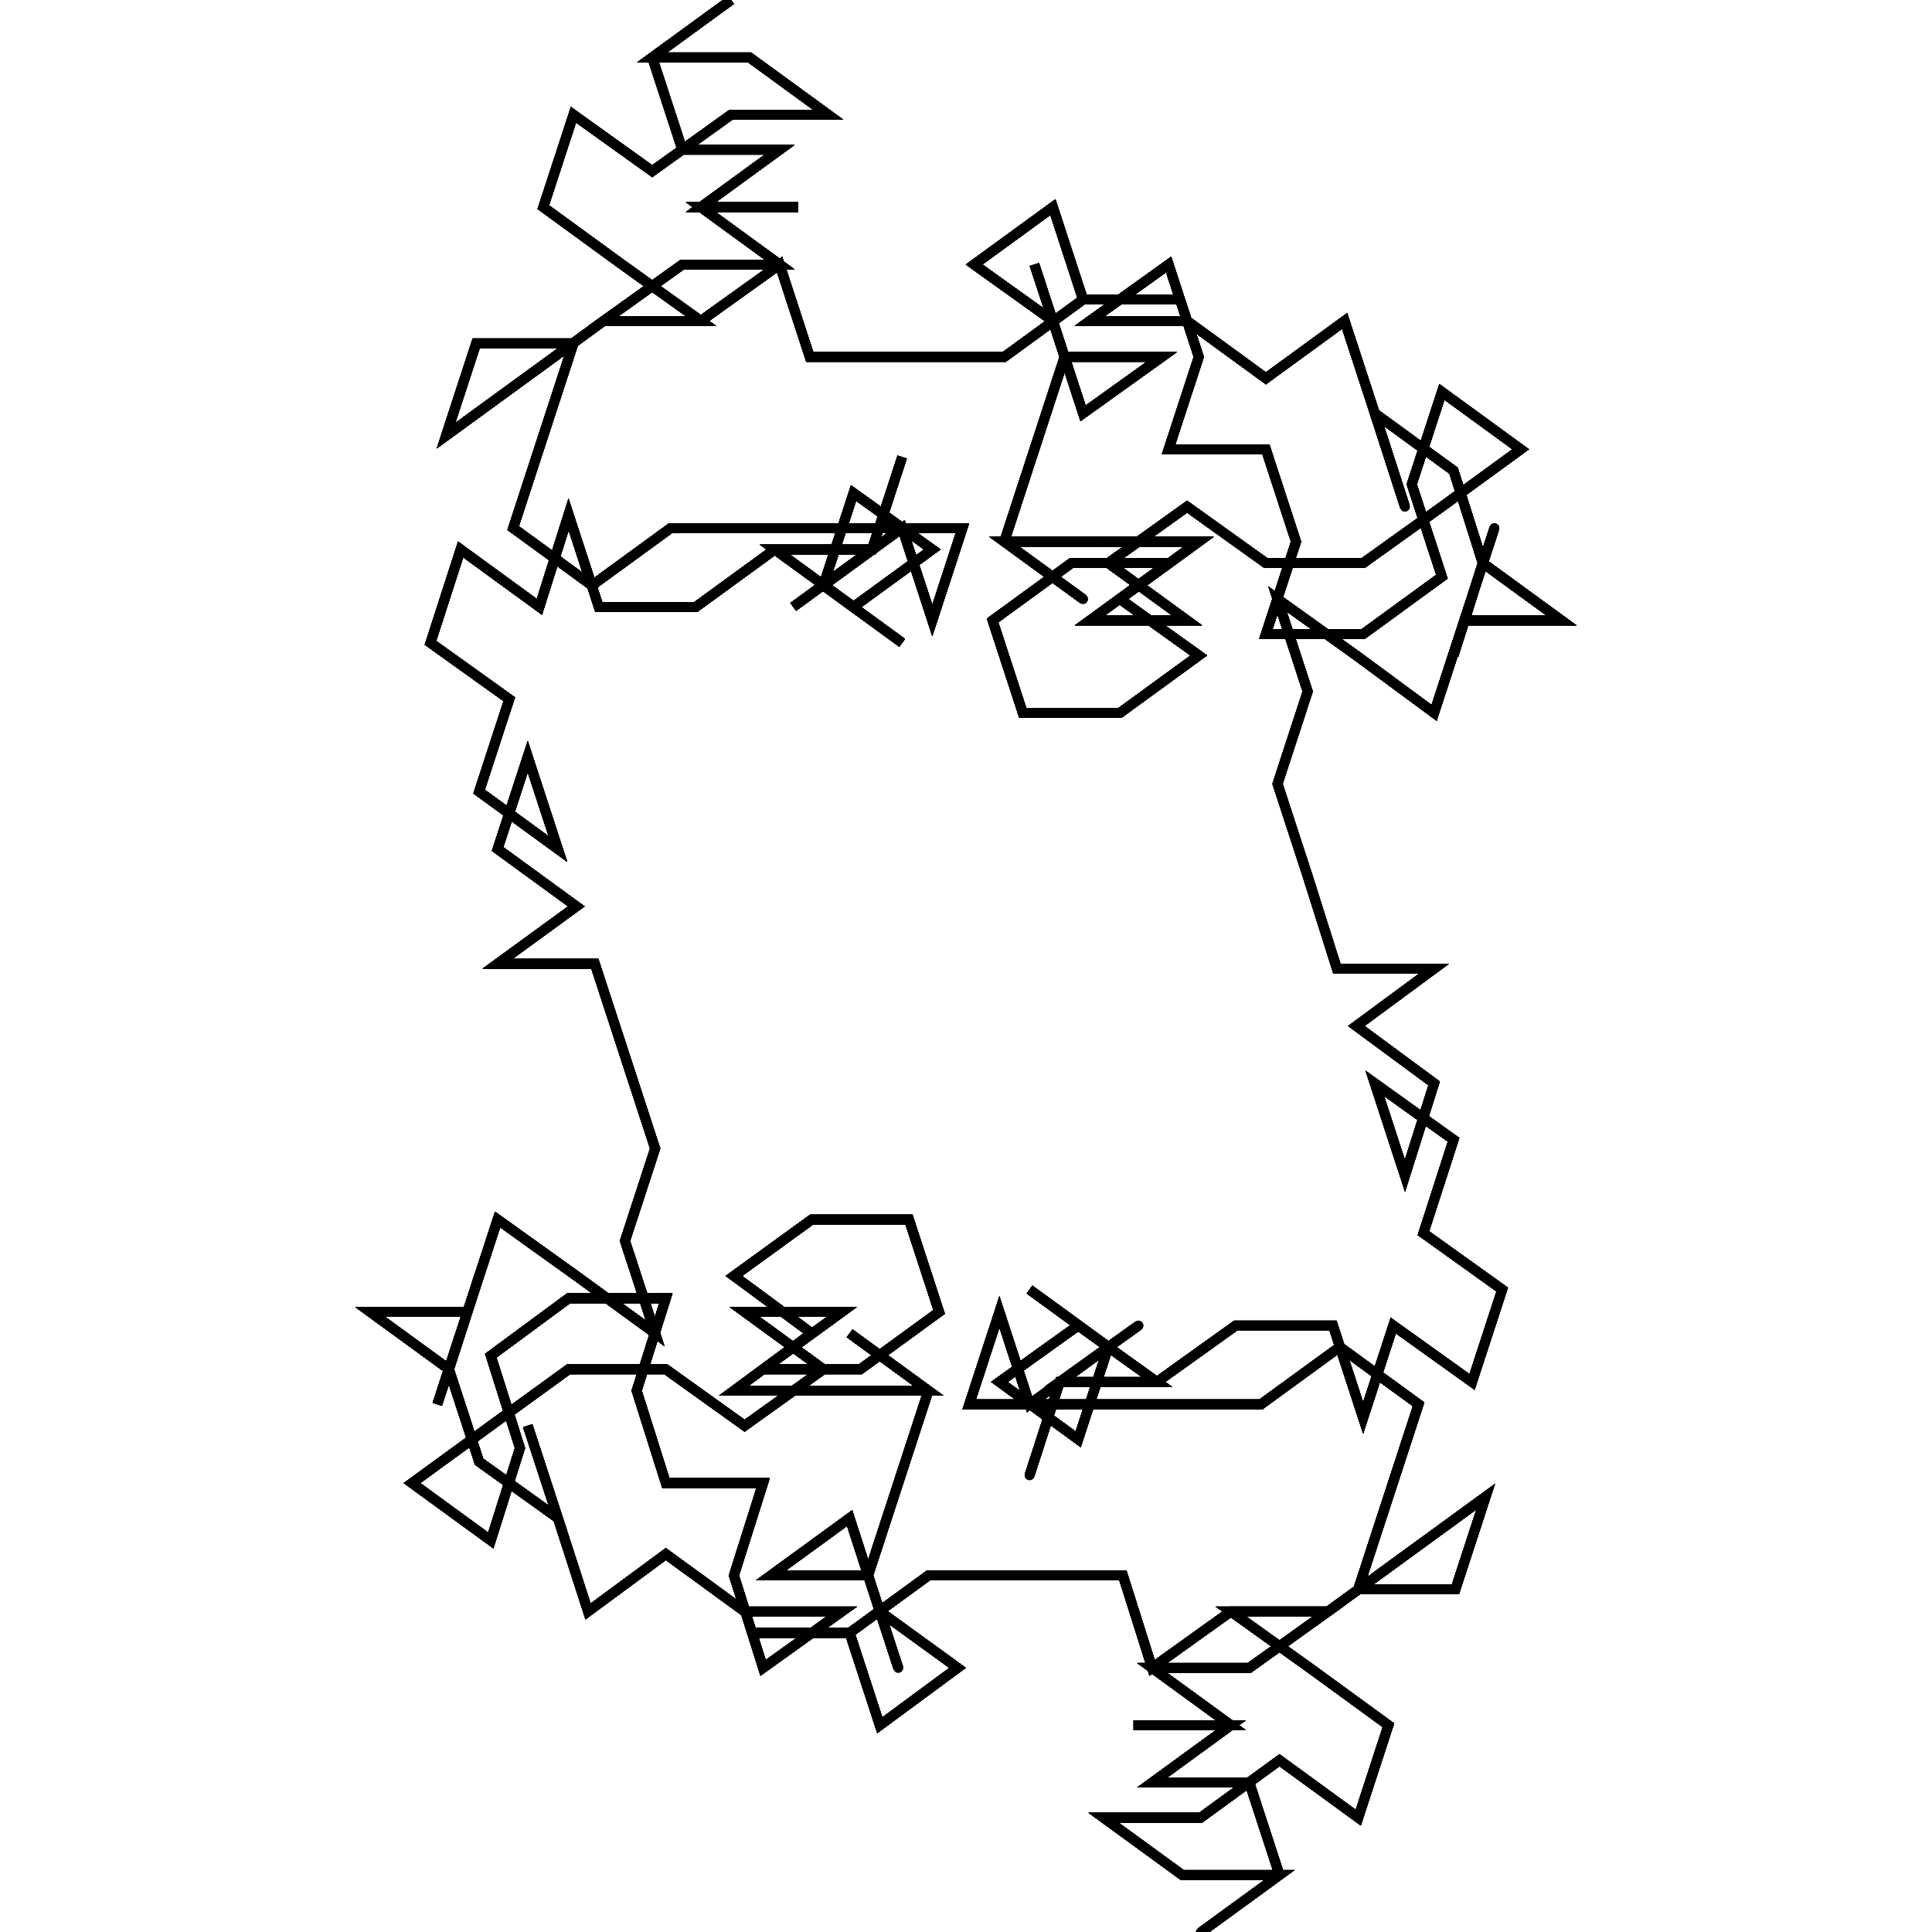 <?xml version="1.0" encoding="UTF-8"?>
<svg width="1e4px" height="1e4px" baseProfile="full" version="1.1" viewBox="4969.6 4946.2 122.53 198.66" xmlns="http://www.w3.org/2000/svg">
<defs>
<clipPath id="a">
<rect width="1e4" height="1e4"/>
</clipPath>
</defs>
<polyline points="5000.5 5000.5 5010.5 5000.5 5020.5 5000.5 5030.5 5000.5 5027.4 5010 5024.3 5000.5 5016.2 5006.4 5024.3 5012.3 5016.2 5006.4 5019.3 4996.9 5027.4 5002.7 5019.3 5008.6 5011.2 5002.7 5021.2 5002.7 5024.3 4993.2 5021.2 5002.7 5013.1 5008.6 5021.2 5002.7 5011.2 5002.7 5003.1 5008.6 4993.1 5008.6 4990 4999.1 4987 5008.6 4978.9 5002.7 4975.8 5012.3 4983.9 5018.1 4980.8 5027.6 4988.9 5033.5 4985.8 5024 4982.7 5033.5 4990.8 5039.4 4982.7 5045.3 4992.7 5045.3 4995.8 5054.8 4998.9 5064.3 4995.8 5073.8 4998.9 5083.3 4990.8 5077.4 4982.7 5071.6 4979.6 5081.1 4976.5 5090.6 4979.6 5081.1 4969.6 5081.1" clip-path="url(#a)" fill="none" stroke="#000" stroke-linecap="round"/>
<polyline points="4969.6 5081.1 4977.7 5087 4980.8 5077.4 4977.7 5087 4980.8 5096.5 4988.9 5102.3 4985.8 5092.8 4988.9 5102.3 4992 5111.9 5e3 5106 5008.1 5111.9 5018.1 5111.9 5010 5117.7 5007 5108.2 5010 5098.7 5e3 5098.7 4997 5089.2 5e3 5079.7 4990 5079.7 4982 5085.6 4985 5095.1 4982 5104.6 4973.9 5098.7 4982 5092.8 4990 5087 5e3 5087 5008.1 5092.8 5016.2 5087 5008.1 5081.1 5018.1 5081.1 5010 5087 5020 5087 5028.1 5081.1 5025 5071.6 5015 5071.6 5007 5077.4 5015 5083.3 5007 5089.2 5017 5089.2 5027 5089.2 5018.9 5083.3 5027 5089.2 5023.9 5098.7" clip-path="url(#a)" fill="none" stroke="#000" stroke-linecap="round"/>
<polyline points="5023.9 5098.7 5020.8 5108.2 5023.9 5117.7 5020.8 5108.2 5010.8 5108.2 5018.9 5102.3 5022 5111.9 5030 5117.7 5022 5123.6 5030 5117.7 5022 5123.6 5018.9 5114.1 5008.9 5114.1 5018.9 5114.1 5027 5108.2 5037 5108.2 5047 5108.2 5050 5117.7 5058.1 5111.9 5068.1 5111.9 5060 5117.7 5050 5117.7 5058.1 5123.6 5048.1 5123.6 5058.1 5123.6 5050 5129.5 5060 5129.5 5063.1 5139 5055 5144.9 5063.1 5139 5053.1 5139 5045 5133.1 5055 5133.1 5063.1 5127.2 5071.2 5133.1 5074.3 5123.6 5066.2 5117.7 5058.1 5111.9 5068.1 5111.9 5076.2 5106 5084.3 5100.1 5081.2 5109.6 5071.2 5109.6" clip-path="url(#a)" fill="none" stroke="#000" stroke-linecap="round"/>
<polyline points="5071.2 5109.6 5074.3 5100.1 5077.4 5090.6 5069.3 5084.7 5061.2 5090.6 5051.2 5090.6 5041.2 5090.6 5031.2 5090.6 5034.3 5081.1 5037.4 5090.6 5045.5 5084.7 5037.4 5078.8 5045.5 5084.7 5042.4 5094.2 5034.3 5088.3 5042.4 5082.5 5050.5 5088.3 5040.5 5088.3 5037.4 5097.9 5040.5 5088.3 5048.6 5082.5 5040.5 5088.3 5050.5 5088.3 5058.6 5082.5 5068.6 5082.5 5071.7 5092 5074.8 5082.5 5082.9 5088.3 5086 5078.8 5077.9 5073 5081 5063.4 5072.9 5057.6 5076 5067.1 5079 5057.6 5071 5051.7 5079 5045.8 5069 5045.8 5066 5036.3 5062.9 5026.8 5066 5017.3 5062.9 5007.8 5071 5013.6 5079 5019.5" clip-path="url(#a)" fill="none" stroke="#000" stroke-linecap="round"/>
<polyline points="5079 5019.5 5082.1 5010 5085.2 5000.5 5082.1 5010 5092.1 5010 5084 5004.1 5081 5013.6 5084 5004.1 5081 4994.6 5072.9 4988.7 5076 4998.3 5072.9 4988.7 5069.8 4979.2 5061.7 4985.1 5053.6 4979.2 5043.6 4979.2 5051.7 4973.4 5054.8 4982.9 5051.7 4992.4 5061.7 4992.4 5064.8 5001.9 5061.7 5011.4 5071.7 5011.4 5079.8 5005.5 5076.7 4996 5079.8 4986.5 5087.9 4992.4 5079.8 4998.3 5071.7 5004.1 5061.7 5004.1 5053.6 4998.3 5045.5 5004.1 5053.6 5010 5043.6 5010 5051.7 5004.1 5041.7 5004.1 5033.6 5010 5036.7 5019.5 5046.7 5019.5 5054.8 5013.6 5046.7 5007.8 5054.8 5001.9 5044.8 5001.9" clip-path="url(#a)" fill="none" stroke="#000" stroke-linecap="round"/>
<polyline points="5044.8 5001.9 5034.8 5001.9 5042.9 5007.8 5034.8 5001.9 5037.9 4992.4 5041 4982.9 5037.9 4973.4 5041 4982.9 5051 4982.9 5042.9 4988.7 5039.8 4979.2 5031.7 4973.4 5039.8 4967.5 5031.7 4973.4 5039.8 4967.5 5042.9 4977 5052.9 4977 5042.9 4977 5034.8 4982.9 5024.8 4982.9 5014.8 4982.9 5011.7 4973.4 5003.6 4979.2 4993.6 4979.2 5001.7 4973.4 5011.7 4973.4 5003.6 4967.5 5013.6 4967.5 5003.6 4967.5 5011.7 4961.6 5001.7 4961.6 4998.6 4952.1 5006.7 4946.2 4998.6 4952.1 5008.6 4952.1 5016.7 4958 5006.7 4958 4998.6 4963.8 4990.5 4958 4987.4 4967.5 4995.5 4973.4 5003.6 4979.2 4993.6 4979.2" clip-path="url(#a)" fill="none" stroke="#000" stroke-linecap="round"/>
<polyline points="4993.6 4979.2 4985.5 4985.1 4977.4 4991 4980.5 4981.5 4990.5 4981.5 4987.4 4991 4984.3 5000.5 4992.4 5006.4 5000.5 5000.5 5010.5 5000.5 5020.5 5000.5 5030.5 5000.5 5027.4 5010 5024.3 5000.5 5016.2 5006.4 5024.3 5012.3 5016.2 5006.4 5019.3 4996.9 5027.4 5002.7 5019.3 5008.6 5011.2 5002.7 5021.2 5002.7 5024.3 4993.2 5021.2 5002.7 5013.1 5008.6 5021.2 5002.7 5011.2 5002.7 5003.1 5008.6 4993.1 5008.6 4990 4999.1 4987 5008.6 4978.9 5002.7 4975.8 5012.3 4983.9 5018.1 4980.8 5027.6 4988.9 5033.5 4985.8 5024 4982.7 5033.5 4990.8 5039.4 4982.7 5045.3 4992.7 5045.3 4995.8 5054.8 4998.9 5064.3" clip-path="url(#a)" fill="none" stroke="#000" stroke-linecap="round"/>
<polyline points="4998.9 5064.3 4995.8 5073.8 4998.9 5083.3 4990.8 5077.4 4982.7 5071.6 4979.6 5081.1 4976.5 5090.6 4979.6 5081.1 4969.6 5081.1 4977.7 5087 4980.8 5077.4 4977.7 5087 4980.8 5096.5 4988.9 5102.3 4985.8 5092.8 4988.9 5102.3 4992 5111.9 5e3 5106 5008.1 5111.9 5018.1 5111.9 5010 5117.7 5007 5108.2 5010 5098.7 5e3 5098.7 4997 5089.2 5e3 5079.7 4990 5079.7 4982 5085.6 4985 5095.1 4982 5104.6 4973.9 5098.7 4982 5092.8 4990 5087 5e3 5087 5008.1 5092.8 5016.2 5087 5008.1 5081.1 5018.1 5081.1 5010 5087 5020 5087 5028.1 5081.1 5025 5071.6 5015 5071.6" clip-path="url(#a)" fill="none" stroke="#000" stroke-linecap="round"/>
<polyline points="5015 5071.6 5007 5077.4 5015 5083.3 5007 5089.2 5017 5089.2 5027 5089.2 5018.9 5083.3 5027 5089.2 5023.9 5098.7 5020.8 5108.2 5023.9 5117.7 5020.8 5108.2 5010.8 5108.2 5018.9 5102.3 5022 5111.9 5030 5117.7 5022 5123.6 5030 5117.7 5022 5123.6 5018.9 5114.1 5008.9 5114.1 5018.9 5114.1 5027 5108.2 5037 5108.2 5047 5108.2 5050 5117.7 5058.1 5111.9 5068.1 5111.9 5060 5117.7 5050 5117.7 5058.1 5123.6 5048.1 5123.6 5058.1 5123.6 5050 5129.5 5060 5129.5 5063.1 5139 5055 5144.9 5063.1 5139 5053.1 5139 5045 5133.1 5055 5133.1 5063.1 5127.2 5071.2 5133.1" clip-path="url(#a)" fill="none" stroke="#000" stroke-linecap="round"/>
<polyline points="5071.2 5133.1 5074.3 5123.6 5066.2 5117.7 5058.1 5111.9 5068.1 5111.9 5076.2 5106 5084.3 5100.1 5081.2 5109.6 5071.2 5109.6 5074.3 5100.1 5077.4 5090.6 5069.3 5084.7 5061.2 5090.6 5051.2 5090.6 5041.2 5090.6 5031.2 5090.6 5034.3 5081.1 5037.4 5090.6 5045.5 5084.7 5037.4 5078.8 5045.5 5084.7 5042.4 5094.2 5034.3 5088.3 5042.4 5082.5 5050.5 5088.3 5040.5 5088.3 5037.4 5097.9 5040.5 5088.3 5048.6 5082.5 5040.5 5088.3 5050.5 5088.3 5058.6 5082.5 5068.6 5082.5 5071.7 5092 5074.8 5082.5 5082.9 5088.3 5086 5078.8 5077.9 5073 5081 5063.4 5072.9 5057.6 5076 5067.1 5079 5057.6 5071 5051.7" clip-path="url(#a)" fill="none" stroke="#000" stroke-linecap="round"/>
<polyline points="5071 5051.7 5079 5045.8 5069 5045.8 5066 5036.3 5062.9 5026.8 5066 5017.3 5062.9 5007.8 5071 5013.6 5079 5019.5 5082.1 5010 5085.2 5000.5 5082.1 5010 5092.1 5010 5084 5004.1 5081 5013.6 5084 5004.1 5081 4994.6 5072.9 4988.7 5076 4998.3 5072.9 4988.7 5069.8 4979.2 5061.7 4985.1 5053.6 4979.2 5043.6 4979.2 5051.7 4973.4 5054.8 4982.9 5051.7 4992.4 5061.7 4992.4 5064.8 5001.9 5061.7 5011.4 5071.7 5011.4 5079.8 5005.5 5076.7 4996 5079.8 4986.5 5087.9 4992.4 5079.8 4998.3 5071.7 5004.1 5061.7 5004.1 5053.6 4998.3 5045.5 5004.1 5053.6 5010 5043.6 5010 5051.7 5004.1" clip-path="url(#a)" fill="none" stroke="#000" stroke-linecap="round"/>
<polyline points="5051.7 5004.1 5041.7 5004.1 5033.6 5010 5036.7 5019.5 5046.7 5019.5 5054.8 5013.6 5046.7 5007.8 5054.8 5001.9 5044.8 5001.9 5034.8 5001.9 5042.9 5007.8 5034.8 5001.9 5037.9 4992.4 5041 4982.9 5037.9 4973.4 5041 4982.9 5051 4982.9 5042.9 4988.7 5039.8 4979.2 5031.7 4973.4 5039.8 4967.5 5031.7 4973.4 5039.8 4967.5 5042.9 4977 5052.9 4977 5042.9 4977 5034.8 4982.9 5024.8 4982.9 5014.8 4982.9 5011.7 4973.4 5003.6 4979.2 4993.6 4979.2 5001.7 4973.4 5011.7 4973.4 5003.6 4967.5 5013.6 4967.5 5003.6 4967.5 5011.7 4961.6 5001.7 4961.6 4998.6 4952.1 5006.7 4946.2 4998.6 4952.1 5008.6 4952.1" clip-path="url(#a)" fill="none" stroke="#000" stroke-linecap="round"/>
<polyline points="5008.6 4952.1 5016.7 4958 5006.7 4958 4998.6 4963.8 4990.5 4958 4987.4 4967.5 4995.5 4973.4 5003.6 4979.2 4993.6 4979.2 4985.5 4985.1 4977.4 4991 4980.5 4981.5 4990.5 4981.5 4987.4 4991 4984.3 5000.5 4992.4 5006.4 5000.5 5000.5 5010.5 5000.5 5020.5 5000.5 5030.5 5000.5 5027.4 5010 5024.3 5000.5 5016.2 5006.4 5024.3 5012.3 5016.2 5006.4 5019.3 4996.9 5027.4 5002.7 5019.3 5008.6 5011.2 5002.7 5021.2 5002.7 5024.3 4993.2 5021.2 5002.7 5013.1 5008.6 5021.2 5002.7 5011.2 5002.7 5003.1 5008.6 4993.1 5008.6 4990 4999.1 4987 5008.6 4978.9 5002.7 4975.8 5012.3 4983.9 5018.1 4980.8 5027.6" clip-path="url(#a)" fill="none" stroke="#000" stroke-linecap="round"/>
<polyline points="4980.8 5027.6 4988.9 5033.5 4985.8 5024 4982.7 5033.5 4990.8 5039.4 4982.7 5045.3 4992.7 5045.3 4995.8 5054.8 4998.9 5064.3 4995.8 5073.8 4998.9 5083.3 4990.8 5077.4 4982.7 5071.6 4979.6 5081.1 4976.5 5090.6 4979.6 5081.1 4969.6 5081.1 4977.7 5087 4980.8 5077.4 4977.7 5087 4980.8 5096.5 4988.9 5102.3 4985.8 5092.8 4988.9 5102.3 4992 5111.9 5e3 5106 5008.1 5111.9 5018.1 5111.9 5010 5117.7 5007 5108.2 5010 5098.7 5e3 5098.7 4997 5089.2 5e3 5079.7 4990 5079.7 4982 5085.6 4985 5095.1 4982 5104.6 4973.9 5098.7 4982 5092.8 4990 5087 5e3 5087 5008.1 5092.8" clip-path="url(#a)" fill="none" stroke="#000" stroke-linecap="round"/>
<polyline points="5008.1 5092.8 5016.2 5087 5008.1 5081.1 5018.1 5081.1 5010 5087 5020 5087 5028.1 5081.1 5025 5071.6 5015 5071.6 5007 5077.4 5015 5083.3 5007 5089.2 5017 5089.2 5027 5089.2 5018.9 5083.3 5027 5089.2 5023.9 5098.7 5020.8 5108.2 5023.9 5117.7 5020.8 5108.2 5010.8 5108.2 5018.9 5102.3 5022 5111.9 5030 5117.7 5022 5123.6 5030 5117.7 5022 5123.6 5018.9 5114.1 5008.9 5114.1 5018.9 5114.1 5027 5108.2 5037 5108.2 5047 5108.2 5050 5117.7 5058.1 5111.9 5068.1 5111.9 5060 5117.7 5050 5117.7 5058.1 5123.6 5048.1 5123.6 5058.1 5123.6 5050 5129.5 5060 5129.5" clip-path="url(#a)" fill="none" stroke="#000" stroke-linecap="round"/>
<polyline points="5060 5129.5 5063.1 5139 5055 5144.9 5063.1 5139 5053.1 5139 5045 5133.1 5055 5133.1 5063.1 5127.2 5071.2 5133.1 5074.3 5123.6 5066.2 5117.7 5058.1 5111.9 5068.1 5111.9 5076.2 5106 5084.3 5100.1 5081.2 5109.6 5071.2 5109.6 5074.3 5100.1 5077.4 5090.6 5069.3 5084.7 5061.2 5090.6 5051.2 5090.6 5041.2 5090.6 5031.2 5090.6 5034.3 5081.1 5037.4 5090.6 5045.5 5084.7 5037.4 5078.8 5045.5 5084.7 5042.4 5094.2 5034.3 5088.3 5042.4 5082.5 5050.5 5088.3 5040.5 5088.3 5037.4 5097.9 5040.5 5088.3 5048.6 5082.5 5040.5 5088.3 5050.5 5088.3 5058.6 5082.5 5068.6 5082.5 5071.7 5092 5074.8 5082.5" clip-path="url(#a)" fill="none" stroke="#000" stroke-linecap="round"/>
<polyline points="5074.8 5082.5 5082.9 5088.3 5086 5078.8 5077.9 5073 5081 5063.4 5072.9 5057.6 5076 5067.1 5079 5057.6 5071 5051.7 5079 5045.8 5069 5045.8 5066 5036.3 5062.9 5026.8 5066 5017.3 5062.9 5007.8 5071 5013.6 5079 5019.5 5082.1 5010 5085.2 5000.5 5082.1 5010 5092.1 5010 5084 5004.1 5081 5013.6 5084 5004.1 5081 4994.6 5072.9 4988.7 5076 4998.3 5072.9 4988.7 5069.8 4979.2 5061.7 4985.1 5053.6 4979.2 5043.6 4979.2 5051.7 4973.4 5054.8 4982.9 5051.7 4992.4 5061.7 4992.4 5064.8 5001.9 5061.7 5011.4 5071.7 5011.4 5079.8 5005.5 5076.7 4996 5079.8 4986.5 5087.9 4992.4" clip-path="url(#a)" fill="none" stroke="#000" stroke-linecap="round"/>
<polyline points="5087.9 4992.4 5079.8 4998.3 5071.7 5004.1 5061.7 5004.1 5053.6 4998.3 5045.5 5004.1 5053.6 5010 5043.6 5010 5051.7 5004.1 5041.7 5004.1 5033.6 5010 5036.7 5019.5 5046.7 5019.5 5054.8 5013.6 5046.7 5007.8 5054.8 5001.9 5044.8 5001.9 5034.8 5001.9 5042.9 5007.8 5034.8 5001.9 5037.9 4992.4 5041 4982.9 5037.9 4973.4 5041 4982.9 5051 4982.9 5042.9 4988.7 5039.8 4979.2 5031.7 4973.4 5039.8 4967.5 5031.7 4973.4 5039.8 4967.5 5042.9 4977 5052.9 4977 5042.9 4977 5034.8 4982.9 5024.8 4982.9 5014.8 4982.9 5011.7 4973.4 5003.6 4979.2 4993.6 4979.2 5001.7 4973.4 5011.7 4973.4 5003.6 4967.5" clip-path="url(#a)" fill="none" stroke="#000" stroke-linecap="round"/>
<polyline points="5003.6 4967.5 5013.6 4967.5 5003.6 4967.5 5011.7 4961.6 5001.7 4961.6 4998.6 4952.1 5006.7 4946.2 4998.6 4952.1 5008.6 4952.1 5016.7 4958 5006.7 4958 4998.6 4963.8 4990.5 4958 4987.4 4967.5 4995.5 4973.4 5003.6 4979.2 4993.6 4979.2 4985.5 4985.1 4977.4 4991 4980.5 4981.5 4990.5 4981.5 4987.4 4991 4984.3 5000.5 4992.4 5006.4 5000.5 5000.5 5010.5 5000.5 5020.5 5000.5 5030.5 5000.5 5027.4 5010 5024.3 5000.5 5016.2 5006.4 5024.3 5012.3 5016.2 5006.4 5019.3 4996.9 5027.4 5002.7 5019.3 5008.6 5011.2 5002.7 5021.2 5002.7 5024.3 4993.2 5021.2 5002.7 5013.1 5008.6 5021.2 5002.7 5011.2 5002.7" clip-path="url(#a)" fill="none" stroke="#000" stroke-linecap="round"/>
<polyline points="5011.2 5002.7 5003.1 5008.6 4993.1 5008.6 4990 4999.1 4987 5008.6 4978.9 5002.7 4975.8 5012.3 4983.9 5018.1 4980.8 5027.6 4988.9 5033.5 4985.8 5024 4982.7 5033.5 4990.8 5039.4 4982.7 5045.3 4992.7 5045.3 4995.8 5054.8 4998.9 5064.3 4995.8 5073.8 4998.9 5083.3 4990.8 5077.4 4982.7 5071.6 4979.6 5081.1 4976.5 5090.6 4979.6 5081.1 4969.6 5081.1 4977.7 5087 4980.8 5077.4 4977.7 5087 4980.8 5096.5 4988.9 5102.3 4985.8 5092.8 4988.9 5102.3 4992 5111.9 5e3 5106 5008.1 5111.9 5018.1 5111.9 5010 5117.7 5007 5108.2 5010 5098.7 5e3 5098.7 4997 5089.2 5e3 5079.7 4990 5079.7" clip-path="url(#a)" fill="none" stroke="#000" stroke-linecap="round"/>
<polyline points="4990 5079.7 4982 5085.6 4985 5095.1 4982 5104.6 4973.9 5098.7 4982 5092.8 4990 5087 5e3 5087 5008.1 5092.8 5016.2 5087 5008.1 5081.1 5018.1 5081.1 5010 5087 5020 5087 5028.1 5081.1 5025 5071.6 5015 5071.6 5007 5077.4 5015 5083.3 5007 5089.2 5017 5089.2 5027 5089.2 5018.9 5083.3 5027 5089.2 5023.9 5098.7 5020.8 5108.2 5023.9 5117.7 5020.8 5108.2 5010.8 5108.2 5018.9 5102.3 5022 5111.9 5030 5117.7 5022 5123.6 5030 5117.7 5022 5123.6 5018.9 5114.1 5008.9 5114.1 5018.9 5114.1 5027 5108.2 5037 5108.2 5047 5108.2 5050 5117.7 5058.1 5111.9" clip-path="url(#a)" fill="none" stroke="#000" stroke-linecap="round"/>
<polyline points="5058.1 5111.9 5068.1 5111.9 5060 5117.7 5050 5117.7 5058.1 5123.6 5048.1 5123.6 5058.1 5123.6 5050 5129.5 5060 5129.5 5063.1 5139 5055 5144.9 5063.1 5139 5053.1 5139 5045 5133.1 5055 5133.1 5063.1 5127.2 5071.2 5133.1 5074.3 5123.6 5066.2 5117.7 5058.1 5111.9 5068.1 5111.9 5076.2 5106 5084.3 5100.1 5081.2 5109.6 5071.2 5109.6 5074.3 5100.1 5077.4 5090.6 5069.3 5084.7 5061.2 5090.6 5051.2 5090.6 5041.2 5090.6 5031.2 5090.6 5034.3 5081.1 5037.4 5090.6 5045.5 5084.7 5037.4 5078.8 5045.5 5084.7 5042.4 5094.2 5034.3 5088.3 5042.4 5082.5 5050.5 5088.3 5040.5 5088.3 5037.4 5097.9" clip-path="url(#a)" fill="none" stroke="#000" stroke-linecap="round"/>
<polyline points="5037.4 5097.9 5040.5 5088.3 5048.6 5082.5 5040.5 5088.3 5050.5 5088.3 5058.6 5082.5 5068.6 5082.5 5071.7 5092 5074.8 5082.5 5082.9 5088.3 5086 5078.8 5077.9 5073 5081 5063.4 5072.9 5057.6 5076 5067.1 5079 5057.6 5071 5051.7 5079 5045.8 5069 5045.8 5066 5036.3 5062.9 5026.8 5066 5017.3 5062.9 5007.8 5071 5013.6 5079 5019.5 5082.1 5010 5085.2 5000.5 5082.1 5010 5092.1 5010 5084 5004.1 5081 5013.6 5084 5004.1 5081 4994.6 5072.9 4988.7 5076 4998.3 5072.9 4988.7 5069.8 4979.2 5061.7 4985.1 5053.6 4979.2 5043.6 4979.2 5051.7 4973.4 5054.8 4982.9 5051.7 4992.4" clip-path="url(#a)" fill="none" stroke="#000" stroke-linecap="round"/>
<polyline points="5051.7 4992.4 5061.7 4992.4 5064.8 5001.9 5061.7 5011.4 5071.7 5011.4 5079.8 5005.5 5076.7 4996 5079.8 4986.5 5087.9 4992.4 5079.8 4998.3 5071.7 5004.1 5061.7 5004.1 5053.6 4998.3 5045.5 5004.1 5053.6 5010 5043.6 5010 5051.7 5004.1 5041.7 5004.1 5033.6 5010 5036.7 5019.5 5046.7 5019.5 5054.8 5013.6 5046.7 5007.8 5054.8 5001.9 5044.8 5001.9 5034.8 5001.9 5042.9 5007.8 5034.8 5001.9 5037.9 4992.4 5041 4982.9 5037.9 4973.4 5041 4982.9 5051 4982.9 5042.9 4988.7 5039.8 4979.2 5031.7 4973.4 5039.8 4967.5 5031.7 4973.4 5039.8 4967.5 5042.9 4977 5052.9 4977 5042.9 4977 5034.8 4982.9" clip-path="url(#a)" fill="none" stroke="#000" stroke-linecap="round"/>
<polyline points="5034.8 4982.9 5024.8 4982.9 5014.8 4982.9 5011.7 4973.4 5003.6 4979.2 4993.6 4979.2 5001.7 4973.4 5011.7 4973.4 5003.6 4967.5 5013.6 4967.5 5003.6 4967.5 5011.7 4961.6 5001.7 4961.6 4998.6 4952.1 5006.7 4946.2 4998.6 4952.1 5008.6 4952.1 5016.7 4958 5006.7 4958 4998.6 4963.8 4990.5 4958 4987.4 4967.5 4995.5 4973.4 5003.6 4979.2 4993.6 4979.2 4985.5 4985.1 4977.4 4991 4980.5 4981.5 4990.5 4981.5 4987.4 4991 4984.3 5000.5 4992.4 5006.4 5000.5 5000.5 5010.5 5000.5 5020.5 5000.5 5030.5 5000.5 5027.4 5010 5024.3 5000.5 5016.2 5006.4 5024.3 5012.3 5016.2 5006.4 5019.3 4996.9 5027.4 5002.7" clip-path="url(#a)" fill="none" stroke="#000" stroke-linecap="round"/>
<polyline points="5027.4 5002.7 5019.3 5008.6 5011.2 5002.7 5021.2 5002.7 5024.3 4993.2 5021.2 5002.7 5013.1 5008.6 5021.2 5002.7 5011.2 5002.7 5003.1 5008.6 4993.1 5008.6 4990 4999.1 4987 5008.6 4978.9 5002.7 4975.8 5012.3 4983.9 5018.1 4980.8 5027.6 4988.9 5033.5 4985.8 5024 4982.7 5033.5 4990.8 5039.4 4982.7 5045.3 4992.7 5045.3 4995.8 5054.8 4998.9 5064.3 4995.8 5073.8 4998.9 5083.3 4990.8 5077.4 4982.7 5071.6 4979.6 5081.1 4976.5 5090.6 4979.6 5081.1 4969.6 5081.1 4977.7 5087 4980.8 5077.4 4977.7 5087 4980.8 5096.5 4988.9 5102.3 4985.8 5092.8 4988.9 5102.3 4992 5111.9 5e3 5106 5008.1 5111.9" clip-path="url(#a)" fill="none" stroke="#000" stroke-linecap="round"/>
<polyline points="5008.1 5111.9 5018.1 5111.9 5010 5117.7 5007 5108.2 5010 5098.7 5e3 5098.7 4997 5089.2 5e3 5079.7 4990 5079.7 4982 5085.6 4985 5095.1 4982 5104.6 4973.9 5098.7 4982 5092.8 4990 5087 5e3 5087 5008.1 5092.8 5016.2 5087 5008.1 5081.1 5018.1 5081.1 5010 5087 5020 5087 5028.1 5081.1 5025 5071.6 5015 5071.6 5007 5077.4 5015 5083.3 5007 5089.2 5017 5089.2 5027 5089.2 5018.9 5083.3 5027 5089.2 5023.9 5098.7 5020.8 5108.2 5023.9 5117.7 5020.8 5108.2 5010.8 5108.2 5018.9 5102.3 5022 5111.9 5030 5117.7 5022 5123.6 5030 5117.7 5022 5123.6" clip-path="url(#a)" fill="none" stroke="#000" stroke-linecap="round"/>
<polyline points="5022 5123.6 5018.9 5114.1 5008.9 5114.1 5018.9 5114.1 5027 5108.2 5037 5108.2 5047 5108.2 5050 5117.7 5058.1 5111.9 5068.1 5111.9 5060 5117.7 5050 5117.7 5058.1 5123.6 5048.1 5123.6 5058.1 5123.6 5050 5129.5 5060 5129.5 5063.1 5139 5055 5144.9 5063.1 5139 5053.1 5139 5045 5133.1 5055 5133.1 5063.1 5127.2 5071.2 5133.1 5074.3 5123.6 5066.2 5117.7 5058.1 5111.9 5068.1 5111.9 5076.2 5106 5084.3 5100.1 5081.2 5109.6 5071.2 5109.6 5074.3 5100.1 5077.4 5090.6 5069.3 5084.7 5061.2 5090.6 5051.2 5090.6 5041.2 5090.6 5031.2 5090.6 5034.3 5081.1 5037.4 5090.6 5045.5 5084.7" clip-path="url(#a)" fill="none" stroke="#000" stroke-linecap="round"/>
<polyline points="5045.5 5084.7 5037.4 5078.8 5045.5 5084.7 5042.4 5094.2 5034.3 5088.3 5042.4 5082.5 5050.5 5088.3 5040.5 5088.3 5037.4 5097.9 5040.5 5088.3 5048.6 5082.5 5040.5 5088.3 5050.5 5088.3 5058.6 5082.5 5068.6 5082.5 5071.7 5092 5074.8 5082.5 5082.9 5088.3 5086 5078.8 5077.9 5073 5081 5063.4 5072.9 5057.6 5076 5067.1 5079 5057.6 5071 5051.7 5079 5045.8 5069 5045.8 5066 5036.3 5062.9 5026.8 5066 5017.3 5062.9 5007.8 5071 5013.6 5079 5019.5 5082.1 5010 5085.2 5000.5 5082.1 5010 5092.1 5010 5084 5004.1 5081 5013.6 5084 5004.1 5081 4994.6 5072.9 4988.7 5076 4998.3" clip-path="url(#a)" fill="none" stroke="#000" stroke-linecap="round"/>
<polyline points="5076 4998.3 5072.9 4988.7 5069.8 4979.2 5061.7 4985.1 5053.6 4979.2 5043.6 4979.2 5051.7 4973.4 5054.8 4982.9 5051.7 4992.4 5061.7 4992.4 5064.8 5001.9 5061.7 5011.4 5071.7 5011.4 5079.8 5005.5 5076.7 4996 5079.8 4986.5 5087.9 4992.4 5079.8 4998.3 5071.7 5004.1 5061.7 5004.1 5053.6 4998.3 5045.5 5004.1 5053.6 5010 5043.6 5010 5051.7 5004.1 5041.7 5004.1 5033.6 5010 5036.7 5019.5 5046.7 5019.5 5054.8 5013.6 5046.7 5007.8 5054.8 5001.9 5044.8 5001.9 5034.8 5001.9 5042.9 5007.8 5034.8 5001.9 5037.9 4992.4 5041 4982.9 5037.9 4973.4 5041 4982.9 5051 4982.9 5042.9 4988.7 5039.8 4979.2" clip-path="url(#a)" fill="none" stroke="#000" stroke-linecap="round"/>
<polyline points="5039.8 4979.2 5031.7 4973.4 5039.8 4967.5 5031.7 4973.4 5039.8 4967.5 5042.9 4977 5052.9 4977 5042.9 4977 5034.8 4982.9 5024.8 4982.9 5014.8 4982.9 5011.7 4973.4 5003.6 4979.2 4993.6 4979.2 5001.7 4973.4 5011.7 4973.4 5003.6 4967.5 5013.6 4967.5 5003.6 4967.5 5011.7 4961.6 5001.7 4961.6 4998.6 4952.1 5006.7 4946.2 4998.6 4952.1 5008.6 4952.1 5016.7 4958 5006.7 4958 4998.6 4963.8 4990.5 4958 4987.4 4967.5 4995.5 4973.4 5003.6 4979.2 4993.6 4979.2 4985.5 4985.1 4977.4 4991 4980.5 4981.5 4990.5 4981.5 4987.4 4991 4984.3 5000.5 4992.4 5006.4 5000.5 5000.5 5010.5 5000.5 5020.5 5000.5" clip-path="url(#a)" fill="none" stroke="#000" stroke-linecap="round"/>
<polyline points="5020.5 5000.5 5030.5 5000.5 5027.4 5010 5024.3 5000.5 5016.2 5006.4 5024.3 5012.3 5016.2 5006.4 5019.3 4996.9 5027.4 5002.7 5019.3 5008.6 5011.2 5002.7 5021.2 5002.7 5024.3 4993.2 5021.2 5002.7 5013.1 5008.6 5021.2 5002.7 5011.2 5002.7 5003.1 5008.6 4993.1 5008.6 4990 4999.1 4987 5008.6 4978.9 5002.7 4975.8 5012.3 4983.9 5018.1 4980.8 5027.6 4988.9 5033.5 4985.8 5024 4982.7 5033.5 4990.8 5039.4 4982.7 5045.3 4992.7 5045.3 4995.8 5054.8 4998.9 5064.3 4995.8 5073.8 4998.9 5083.3 4990.8 5077.4 4982.7 5071.6 4979.6 5081.1 4976.5 5090.6 4979.6 5081.1 4969.6 5081.1 4977.7 5087 4980.8 5077.4" clip-path="url(#a)" fill="none" stroke="#000" stroke-linecap="round"/>
<polyline points="4980.8 5077.4 4977.7 5087 4980.8 5096.5 4988.9 5102.3 4985.8 5092.8 4988.9 5102.3 4992 5111.9 5e3 5106 5008.1 5111.9 5018.1 5111.9 5010 5117.7 5007 5108.2 5010 5098.7 5e3 5098.7 4997 5089.2 5e3 5079.7 4990 5079.7 4982 5085.6 4985 5095.1 4982 5104.6 4973.9 5098.7 4982 5092.8 4990 5087 5e3 5087 5008.1 5092.8 5016.2 5087 5008.1 5081.1 5018.1 5081.1 5010 5087 5020 5087 5028.1 5081.1 5025 5071.6 5015 5071.6 5007 5077.4 5015 5083.3 5007 5089.2 5017 5089.2 5027 5089.2 5018.9 5083.3 5027 5089.2 5023.9 5098.7 5020.8 5108.2 5023.9 5117.7" clip-path="url(#a)" fill="none" stroke="#000" stroke-linecap="round"/>
<polyline points="5023.9 5117.7 5020.8 5108.2 5010.8 5108.2 5018.9 5102.3 5022 5111.9 5030 5117.7 5022 5123.6 5030 5117.7 5022 5123.6 5018.9 5114.1 5008.9 5114.1 5018.9 5114.1 5027 5108.2 5037 5108.2 5047 5108.2 5050 5117.7 5058.1 5111.9 5068.1 5111.9 5060 5117.7 5050 5117.7 5058.1 5123.6 5048.1 5123.6 5058.1 5123.6 5050 5129.5 5060 5129.5 5063.1 5139 5055 5144.9 5063.1 5139 5053.1 5139 5045 5133.1 5055 5133.1 5063.1 5127.2 5071.2 5133.1 5074.3 5123.6 5066.2 5117.7 5058.1 5111.9 5068.1 5111.9 5076.2 5106 5084.3 5100.1 5081.2 5109.6 5071.2 5109.6 5074.3 5100.1 5077.4 5090.6" clip-path="url(#a)" fill="none" stroke="#000" stroke-linecap="round"/>
<polyline points="5077.4 5090.6 5069.3 5084.7 5061.2 5090.6 5051.2 5090.6 5041.2 5090.6 5031.2 5090.6 5034.3 5081.1 5037.4 5090.6 5045.5 5084.7 5037.4 5078.8 5045.5 5084.7 5042.4 5094.2 5034.3 5088.3 5042.4 5082.5 5050.5 5088.3 5040.5 5088.3 5037.4 5097.9 5040.5 5088.3 5048.6 5082.5 5040.5 5088.3 5050.5 5088.3 5058.6 5082.5 5068.6 5082.5 5071.7 5092 5074.8 5082.5 5082.9 5088.3 5086 5078.8 5077.9 5073 5081 5063.4 5072.9 5057.6 5076 5067.1 5079 5057.6 5071 5051.7 5079 5045.8 5069 5045.8 5066 5036.3 5062.9 5026.8 5066 5017.3 5062.9 5007.8 5071 5013.6 5079 5019.5 5082.1 5010 5085.2 5000.5" clip-path="url(#a)" fill="none" stroke="#000" stroke-linecap="round"/>
<polyline points="5085.2 5000.5 5082.1 5010 5092.1 5010 5084 5004.1 5081 5013.6 5084 5004.1 5081 4994.6 5072.9 4988.7 5076 4998.3 5072.9 4988.7 5069.8 4979.2 5061.7 4985.1 5053.6 4979.2 5043.6 4979.2 5051.7 4973.4 5054.8 4982.9 5051.7 4992.4 5061.7 4992.4 5064.8 5001.9 5061.7 5011.4 5071.7 5011.4 5079.8 5005.5 5076.7 4996 5079.8 4986.5 5087.9 4992.4 5079.8 4998.3 5071.7 5004.1 5061.7 5004.1 5053.6 4998.3 5045.5 5004.1 5053.6 5010 5043.6 5010 5051.7 5004.1 5041.7 5004.1 5033.6 5010 5036.7 5019.5 5046.7 5019.5 5054.8 5013.6 5046.7 5007.8 5054.8 5001.9 5044.8 5001.9 5034.8 5001.9 5042.9 5007.8" clip-path="url(#a)" fill="none" stroke="#000" stroke-linecap="round"/>
<polyline points="5042.9 5007.8 5034.8 5001.9 5037.9 4992.4 5041 4982.9 5037.9 4973.4 5041 4982.9 5051 4982.9 5042.9 4988.7 5039.8 4979.2 5031.7 4973.4 5039.8 4967.5 5031.7 4973.4 5039.8 4967.5 5042.9 4977 5052.9 4977 5042.9 4977 5034.8 4982.9 5024.8 4982.9 5014.8 4982.9 5011.7 4973.4 5003.6 4979.2 4993.6 4979.2 5001.7 4973.4 5011.7 4973.4 5003.6 4967.5 5013.6 4967.5 5003.6 4967.5 5011.7 4961.6 5001.7 4961.6 4998.6 4952.1 5006.7 4946.2 4998.6 4952.1 5008.6 4952.1 5016.7 4958 5006.7 4958 4998.6 4963.8 4990.5 4958 4987.4 4967.5 4995.5 4973.4 5003.6 4979.2 4993.6 4979.2 4985.5 4985.1 4977.4 4991" clip-path="url(#a)" fill="none" stroke="#000" stroke-linecap="round"/>
<polyline points="4977.4 4991 4980.5 4981.5 4990.5 4981.5 4987.4 4991 4984.3 5000.5 4992.4 5006.4 5000.5 5000.5 5010.5 5000.5 5020.5 5000.5 5030.5 5000.5 5027.4 5010 5024.3 5000.5 5016.2 5006.4 5024.3 5012.3 5016.2 5006.4 5019.3 4996.9 5027.4 5002.7 5019.3 5008.6 5011.2 5002.7 5021.2 5002.7 5024.3 4993.2 5021.2 5002.7 5013.1 5008.6 5021.2 5002.7 5011.2 5002.7 5003.1 5008.6 4993.1 5008.6 4990 4999.1 4987 5008.6 4978.9 5002.7 4975.8 5012.3 4983.9 5018.1 4980.8 5027.6 4988.9 5033.5 4985.8 5024 4982.7 5033.5 4990.8 5039.4 4982.7 5045.3 4992.7 5045.3 4995.8 5054.8 4998.9 5064.3 4995.8 5073.8 4998.9 5083.3" clip-path="url(#a)" fill="none" stroke="#000" stroke-linecap="round"/>
<polyline points="4998.9 5083.3 4990.8 5077.4 4982.7 5071.6 4979.6 5081.1 4976.5 5090.6 4979.6 5081.1 4969.6 5081.1 4977.7 5087 4980.8 5077.4 4977.7 5087 4980.8 5096.5 4988.9 5102.3 4985.8 5092.8 4988.9 5102.3 4992 5111.9 5e3 5106 5008.1 5111.9 5018.1 5111.9 5010 5117.7 5007 5108.2 5010 5098.7 5e3 5098.7 4997 5089.2 5e3 5079.7 4990 5079.7 4982 5085.6 4985 5095.1 4982 5104.6 4973.9 5098.7 4982 5092.8 4990 5087 5e3 5087 5008.1 5092.8 5016.2 5087 5008.1 5081.1 5018.1 5081.1 5010 5087 5020 5087 5028.1 5081.1 5025 5071.6 5015 5071.6 5007 5077.4 5015 5083.3" clip-path="url(#a)" fill="none" stroke="#000" stroke-linecap="round"/>
<polyline points="5015 5083.3 5007 5089.2 5017 5089.2 5027 5089.2 5018.9 5083.3 5027 5089.2 5023.9 5098.7 5020.8 5108.2 5023.9 5117.7 5020.8 5108.2 5010.8 5108.2 5018.9 5102.3 5022 5111.9 5030 5117.7 5022 5123.6 5030 5117.7 5022 5123.6 5018.9 5114.1 5008.9 5114.1 5018.9 5114.1 5027 5108.2 5037 5108.2 5047 5108.2 5050 5117.7 5058.1 5111.9 5068.1 5111.9 5060 5117.7 5050 5117.7 5058.1 5123.6 5048.1 5123.6 5058.1 5123.6 5050 5129.5 5060 5129.5 5063.1 5139 5055 5144.9 5063.1 5139 5053.1 5139 5045 5133.1 5055 5133.1 5063.1 5127.2 5071.2 5133.1 5074.3 5123.6 5066.2 5117.7" clip-path="url(#a)" fill="none" stroke="#000" stroke-linecap="round"/>
<polyline points="5066.2 5117.7 5058.1 5111.9 5068.1 5111.9 5076.2 5106 5084.3 5100.1 5081.2 5109.6 5071.2 5109.6 5074.3 5100.1 5077.4 5090.6 5069.3 5084.7 5061.2 5090.6 5051.2 5090.6 5041.2 5090.6 5031.2 5090.6 5034.3 5081.1 5037.4 5090.6 5045.5 5084.7 5037.4 5078.8 5045.5 5084.7 5042.4 5094.2 5034.3 5088.3 5042.4 5082.5 5050.5 5088.3 5040.5 5088.3 5037.4 5097.9 5040.5 5088.3 5048.6 5082.5 5040.5 5088.3 5050.5 5088.3 5058.6 5082.5 5068.6 5082.5 5071.7 5092 5074.8 5082.5 5082.9 5088.3 5086 5078.8 5077.9 5073 5081 5063.4 5072.9 5057.6 5076 5067.1 5079 5057.6 5071 5051.7 5079 5045.8 5069 5045.8" clip-path="url(#a)" fill="none" stroke="#000" stroke-linecap="round"/>
<polyline points="5069 5045.8 5066 5036.3 5062.9 5026.8 5066 5017.3 5062.9 5007.8 5071 5013.6 5079 5019.5 5082.1 5010 5085.2 5000.5 5082.1 5010 5092.1 5010 5084 5004.1 5081 5013.6 5084 5004.1 5081 4994.6 5072.9 4988.7 5076 4998.3 5072.9 4988.7 5069.8 4979.2 5061.7 4985.1 5053.6 4979.2 5043.6 4979.2 5051.7 4973.4 5054.8 4982.9 5051.7 4992.4 5061.7 4992.4 5064.8 5001.9 5061.7 5011.4 5071.7 5011.4 5079.8 5005.5 5076.7 4996 5079.8 4986.5 5087.9 4992.4 5079.8 4998.3 5071.7 5004.1 5061.7 5004.1 5053.6 4998.3 5045.5 5004.1 5053.6 5010 5043.6 5010 5051.7 5004.1 5041.7 5004.1 5033.6 5010" clip-path="url(#a)" fill="none" stroke="#000" stroke-linecap="round"/>
<polyline points="5033.6 5010 5036.7 5019.5 5046.7 5019.5 5054.8 5013.6 5046.7 5007.8 5054.8 5001.9 5044.8 5001.9 5034.8 5001.9 5042.9 5007.8 5034.8 5001.9 5037.9 4992.4 5041 4982.9 5037.9 4973.4 5041 4982.9 5051 4982.9 5042.9 4988.7 5039.8 4979.2 5031.7 4973.4 5039.8 4967.5 5031.7 4973.4 5039.8 4967.5 5042.9 4977 5052.9 4977 5042.9 4977 5034.8 4982.9 5024.8 4982.9 5014.8 4982.9 5011.7 4973.4 5003.6 4979.2 4993.6 4979.2 5001.7 4973.4 5011.7 4973.4 5003.6 4967.5 5013.6 4967.5 5003.6 4967.5 5011.7 4961.6 5001.7 4961.6 4998.6 4952.1 5006.7 4946.2 4998.6 4952.1 5008.6 4952.1 5016.7 4958 5006.7 4958" clip-path="url(#a)" fill="none" stroke="#000" stroke-linecap="round"/>
<polyline points="5006.7 4958 4998.6 4963.8 4990.5 4958 4987.4 4967.5 4995.5 4973.4 5003.6 4979.2 4993.6 4979.2 4985.5 4985.1 4977.4 4991 4980.5 4981.5 4990.5 4981.5 4987.4 4991 4984.3 5000.5 4992.4 5006.4 5000.5 5000.5 5010.5 5000.5 5020.5 5000.5 5030.5 5000.5 5027.4 5010 5024.3 5000.5 5016.2 5006.4 5024.3 5012.3 5016.2 5006.4 5019.3 4996.9 5027.4 5002.7 5019.3 5008.6 5011.2 5002.7 5021.2 5002.7 5024.3 4993.2 5021.2 5002.7 5013.1 5008.6 5021.2 5002.7 5011.2 5002.7 5003.1 5008.6 4993.1 5008.6 4990 4999.1 4987 5008.6 4978.9 5002.7 4975.8 5012.3 4983.9 5018.1 4980.8 5027.6 4988.9 5033.5 4985.8 5024" clip-path="url(#a)" fill="none" stroke="#000" stroke-linecap="round"/>
<polyline points="4985.8 5024 4982.7 5033.5 4990.8 5039.4 4982.7 5045.3 4992.7 5045.3 4995.8 5054.8 4998.9 5064.3 4995.8 5073.8 4998.9 5083.3 4990.8 5077.4 4982.7 5071.6 4979.6 5081.1 4976.5 5090.6 4979.6 5081.1 4969.6 5081.1 4977.7 5087 4980.8 5077.4 4977.7 5087 4980.8 5096.5 4988.9 5102.3 4985.8 5092.8 4988.9 5102.3 4992 5111.9 5e3 5106 5008.1 5111.9 5018.1 5111.9 5010 5117.7 5007 5108.2 5010 5098.7 5e3 5098.7 4997 5089.2 5e3 5079.7 4990 5079.7 4982 5085.6 4985 5095.1 4982 5104.6 4973.9 5098.7 4982 5092.8 4990 5087 5e3 5087 5008.1 5092.8 5016.2 5087 5008.1 5081.1" clip-path="url(#a)" fill="none" stroke="#000" stroke-linecap="round"/>
<polyline points="5008.1 5081.1 5018.1 5081.1 5010 5087 5020 5087 5028.1 5081.1 5025 5071.6 5015 5071.6 5007 5077.4 5015 5083.3 5007 5089.2 5017 5089.2 5027 5089.2 5018.9 5083.3 5027 5089.2 5023.9 5098.7 5020.8 5108.2 5023.9 5117.7 5020.8 5108.2 5010.8 5108.2 5018.9 5102.3 5022 5111.9 5030 5117.7 5022 5123.6 5030 5117.7 5022 5123.6 5018.9 5114.1 5008.9 5114.1 5018.9 5114.1 5027 5108.2 5037 5108.2 5047 5108.2 5050 5117.7 5058.1 5111.9 5068.1 5111.9 5060 5117.7 5050 5117.7 5058.1 5123.6 5048.1 5123.6 5058.1 5123.6 5050 5129.5 5060 5129.5 5063.1 5139 5055 5144.9" clip-path="url(#a)" fill="none" stroke="#000" stroke-linecap="round"/>
<polyline points="5055 5144.9 5063.1 5139 5053.1 5139 5045 5133.1 5055 5133.1 5063.1 5127.2 5071.2 5133.1 5074.3 5123.6 5066.2 5117.7 5058.1 5111.9 5068.1 5111.9 5076.2 5106 5084.3 5100.1 5081.2 5109.6 5071.2 5109.6 5074.3 5100.1 5077.4 5090.6 5069.3 5084.7 5061.2 5090.6 5051.2 5090.6 5041.2 5090.6 5031.2 5090.6 5034.3 5081.1 5037.4 5090.6 5045.5 5084.7 5037.4 5078.8 5045.5 5084.7 5042.4 5094.2 5034.3 5088.3 5042.4 5082.5 5050.5 5088.3 5040.5 5088.3 5037.4 5097.9 5040.5 5088.3 5048.6 5082.5 5040.5 5088.3 5050.5 5088.3 5058.6 5082.5 5068.6 5082.5 5071.7 5092 5074.8 5082.5 5082.9 5088.3 5086 5078.8" clip-path="url(#a)" fill="none" stroke="#000" stroke-linecap="round"/>
<polyline points="5086 5078.8 5077.9 5073 5081 5063.4 5072.9 5057.6 5076 5067.1 5079 5057.6 5071 5051.7 5079 5045.8 5069 5045.8 5066 5036.3 5062.9 5026.8 5066 5017.3 5062.9 5007.8 5071 5013.6 5079 5019.5 5082.1 5010 5085.2 5000.5 5082.1 5010 5092.1 5010 5084 5004.1 5081 5013.6 5084 5004.1 5081 4994.6 5072.9 4988.7 5076 4998.3 5072.9 4988.7 5069.8 4979.2 5061.7 4985.1 5053.6 4979.2 5043.6 4979.2 5051.7 4973.4 5054.8 4982.9 5051.7 4992.4 5061.7 4992.4 5064.8 5001.9 5061.7 5011.4 5071.7 5011.4 5079.8 5005.5 5076.7 4996 5079.8 4986.5 5087.9 4992.4 5079.8 4998.3 5071.7 5004.1" clip-path="url(#a)" fill="none" stroke="#000" stroke-linecap="round"/>
<polyline points="5071.7 5004.1 5061.7 5004.1 5053.6 4998.3 5045.5 5004.1 5053.6 5010 5043.6 5010 5051.7 5004.1 5041.7 5004.1 5033.6 5010 5036.7 5019.5 5046.7 5019.5 5054.8 5013.6 5046.7 5007.8 5054.8 5001.9 5044.8 5001.9 5034.8 5001.9 5042.9 5007.8 5034.8 5001.9 5037.9 4992.4 5041 4982.9 5037.9 4973.4 5041 4982.9 5051 4982.9 5042.9 4988.7 5039.8 4979.2 5031.7 4973.4 5039.8 4967.5 5031.7 4973.4 5039.8 4967.5 5042.9 4977 5052.9 4977 5042.9 4977 5034.8 4982.9 5024.8 4982.9 5014.8 4982.9 5011.7 4973.4 5003.6 4979.2 4993.6 4979.2 5001.7 4973.4 5011.7 4973.4 5003.6 4967.5 5013.6 4967.5 5003.6 4967.5" clip-path="url(#a)" fill="none" stroke="#000" stroke-linecap="round"/>
<polyline points="5003.6 4967.5 5011.7 4961.6 5001.7 4961.6 4998.6 4952.1 5006.7 4946.2 4998.6 4952.1 5008.6 4952.1 5016.7 4958 5006.7 4958 4998.6 4963.8 4990.5 4958 4987.4 4967.5 4995.5 4973.4 5003.6 4979.2 4993.6 4979.2 4985.5 4985.1 4977.4 4991 4980.5 4981.5 4990.5 4981.5 4987.4 4991 4984.3 5000.5 4992.4 5006.4 5000.5 5000.5 5010.5 5000.5 5020.5 5000.5 5030.5 5000.5 5027.4 5010 5024.3 5000.5 5016.2 5006.4 5024.3 5012.3 5016.2 5006.4 5019.3 4996.9 5027.4 5002.7 5019.3 5008.6 5011.2 5002.7 5021.2 5002.7 5024.3 4993.2 5021.2 5002.7 5013.1 5008.6 5021.2 5002.7 5011.2 5002.7 5003.1 5008.6 4993.1 5008.6" clip-path="url(#a)" fill="none" stroke="#000" stroke-linecap="round"/>
<polyline points="4993.1 5008.6 4990 4999.1 4987 5008.6 4978.9 5002.7 4975.8 5012.3 4983.9 5018.1 4980.8 5027.6 4988.9 5033.5 4985.8 5024 4982.7 5033.5 4990.8 5039.4 4982.7 5045.3 4992.7 5045.3 4995.8 5054.8 4998.9 5064.3 4995.8 5073.8 4998.9 5083.3 4990.8 5077.4 4982.7 5071.6 4979.6 5081.1 4976.5 5090.6 4979.6 5081.1 4969.6 5081.1 4977.7 5087 4980.8 5077.4 4977.7 5087 4980.8 5096.5 4988.9 5102.3 4985.8 5092.8 4988.9 5102.3 4992 5111.9 5e3 5106 5008.1 5111.9 5018.1 5111.9 5010 5117.7 5007 5108.2 5010 5098.7 5e3 5098.7 4997 5089.2 5e3 5079.7 4990 5079.7 4982 5085.6 4985 5095.1" clip-path="url(#a)" fill="none" stroke="#000" stroke-linecap="round"/>
<polyline points="4985 5095.1 4982 5104.6 4973.9 5098.7 4982 5092.8 4990 5087 5e3 5087 5008.1 5092.8 5016.2 5087 5008.1 5081.1 5018.1 5081.1 5010 5087 5020 5087 5028.1 5081.1 5025 5071.6 5015 5071.6 5007 5077.4 5015 5083.3 5007 5089.2 5017 5089.2 5027 5089.2 5018.9 5083.3 5027 5089.2 5023.9 5098.7 5020.8 5108.2 5023.9 5117.7 5020.8 5108.2 5010.8 5108.2 5018.9 5102.3 5022 5111.9 5030 5117.7 5022 5123.6 5030 5117.7 5022 5123.6 5018.9 5114.1 5008.9 5114.1 5018.9 5114.1 5027 5108.2 5037 5108.2 5047 5108.2 5050 5117.7 5058.1 5111.9 5068.1 5111.9 5060 5117.7" clip-path="url(#a)" fill="none" stroke="#000" stroke-linecap="round"/>
<polyline points="5060 5117.7 5050 5117.7 5058.1 5123.6 5048.1 5123.6 5058.1 5123.6 5050 5129.5 5060 5129.5 5063.1 5139 5055 5144.9 5063.1 5139 5053.1 5139 5045 5133.1 5055 5133.1 5063.1 5127.2 5071.2 5133.1 5074.3 5123.6 5066.2 5117.7 5058.1 5111.9 5068.1 5111.9 5076.2 5106 5084.3 5100.1 5081.2 5109.6 5071.2 5109.6 5074.3 5100.1 5077.4 5090.6 5069.3 5084.7 5061.2 5090.6 5051.2 5090.6 5041.2 5090.6 5031.2 5090.6 5034.3 5081.1 5037.4 5090.6 5045.5 5084.7 5037.4 5078.8 5045.5 5084.7 5042.4 5094.2 5034.3 5088.3 5042.4 5082.5 5050.5 5088.3 5040.5 5088.3 5037.4 5097.9 5040.5 5088.3 5048.6 5082.5" clip-path="url(#a)" fill="none" stroke="#000" stroke-linecap="round"/>
<polyline points="5048.6 5082.5 5040.5 5088.3 5050.5 5088.3 5058.6 5082.5 5068.6 5082.5 5071.7 5092 5074.8 5082.5 5082.9 5088.3 5086 5078.8 5077.9 5073 5081 5063.4 5072.9 5057.6 5076 5067.1 5079 5057.6 5071 5051.7 5079 5045.8 5069 5045.8 5066 5036.3 5062.9 5026.8 5066 5017.3 5062.9 5007.8 5071 5013.6 5079 5019.5 5082.1 5010 5085.2 5000.5 5082.1 5010 5092.1 5010 5084 5004.1 5081 5013.6 5084 5004.1 5081 4994.6 5072.9 4988.7 5076 4998.3 5072.9 4988.7 5069.8 4979.2 5061.7 4985.1 5053.6 4979.2 5043.6 4979.2 5051.7 4973.4 5054.8 4982.9 5051.7 4992.4 5061.7 4992.4 5064.8 5001.9" clip-path="url(#a)" fill="none" stroke="#000" stroke-linecap="round"/>
<polyline points="5064.8 5001.9 5061.7 5011.4 5071.7 5011.4 5079.8 5005.5 5076.7 4996 5079.8 4986.5 5087.9 4992.4 5079.8 4998.3 5071.7 5004.1 5061.7 5004.1 5053.6 4998.3 5045.5 5004.1 5053.6 5010 5043.6 5010 5051.7 5004.1 5041.7 5004.1 5033.6 5010 5036.7 5019.5 5046.7 5019.5 5054.8 5013.6 5046.7 5007.8 5054.8 5001.9 5044.8 5001.9 5034.8 5001.9 5042.9 5007.8 5034.8 5001.9 5037.9 4992.4 5041 4982.9 5037.9 4973.4 5041 4982.9 5051 4982.9 5042.9 4988.7 5039.8 4979.2 5031.7 4973.4 5039.8 4967.5 5031.7 4973.4 5039.8 4967.5 5042.9 4977 5052.9 4977 5042.9 4977 5034.8 4982.9 5024.8 4982.9 5014.8 4982.9" clip-path="url(#a)" fill="none" stroke="#000" stroke-linecap="round"/>
<polyline points="5014.8 4982.9 5011.7 4973.4 5003.6 4979.2 4993.6 4979.2 5001.7 4973.4 5011.7 4973.4 5003.6 4967.5 5013.6 4967.5 5003.6 4967.5 5011.7 4961.6 5001.7 4961.6 4998.6 4952.1 5006.7 4946.2 4998.6 4952.1 5008.6 4952.1 5016.7 4958 5006.7 4958 4998.6 4963.8 4990.5 4958 4987.4 4967.5 4995.5 4973.4 5003.6 4979.2 4993.6 4979.2 4985.5 4985.1 4977.4 4991 4980.5 4981.5 4990.5 4981.5 4987.4 4991 4984.3 5000.5 4992.4 5006.4 5000.5 5000.5 5010.5 5000.5 5020.5 5000.5 5030.5 5000.5 5027.4 5010 5024.3 5000.5 5016.2 5006.4 5024.3 5012.3 5016.2 5006.4 5019.3 4996.9 5027.4 5002.7 5019.3 5008.6 5011.2 5002.7" clip-path="url(#a)" fill="none" stroke="#000" stroke-linecap="round"/>
<polyline points="5011.2 5002.7 5021.2 5002.7 5024.3 4993.2 5021.2 5002.7 5013.1 5008.6 5021.2 5002.7 5011.2 5002.7 5003.1 5008.6 4993.1 5008.6 4990 4999.1 4987 5008.6 4978.9 5002.7 4975.8 5012.3 4983.9 5018.1 4980.8 5027.6 4988.9 5033.5 4985.8 5024 4982.7 5033.5 4990.8 5039.4 4982.7 5045.3 4992.7 5045.3 4995.8 5054.8 4998.9 5064.3 4995.8 5073.8 4998.9 5083.3 4990.8 5077.4 4982.7 5071.6 4979.6 5081.1 4976.5 5090.6 4979.6 5081.1 4969.6 5081.1 4977.7 5087 4980.8 5077.4 4977.7 5087 4980.8 5096.5 4988.9 5102.3 4985.8 5092.8 4988.9 5102.3 4992 5111.9 5e3 5106 5008.1 5111.9 5018.1 5111.9 5010 5117.7" clip-path="url(#a)" fill="none" stroke="#000" stroke-linecap="round"/>
<polyline points="5010 5117.7 5007 5108.2 5010 5098.7 5e3 5098.7 4997 5089.2 5e3 5079.7 4990 5079.7 4982 5085.6 4985 5095.1 4982 5104.6 4973.9 5098.7 4982 5092.8 4990 5087 5e3 5087 5008.1 5092.8 5016.2 5087 5008.1 5081.1 5018.1 5081.1 5010 5087 5020 5087 5028.1 5081.1 5025 5071.6 5015 5071.6 5007 5077.4 5015 5083.3 5007 5089.2 5017 5089.2 5027 5089.2 5018.9 5083.3 5027 5089.2 5023.9 5098.7 5020.8 5108.2 5023.9 5117.7 5020.8 5108.2 5010.8 5108.2 5018.9 5102.3 5022 5111.9 5030 5117.7 5022 5123.6 5030 5117.7 5022 5123.6 5018.9 5114.1 5008.9 5114.1" clip-path="url(#a)" fill="none" stroke="#000" stroke-linecap="round"/>
<polyline points="5008.9 5114.1 5018.9 5114.1 5027 5108.2 5037 5108.2 5047 5108.2 5050 5117.7 5058.1 5111.9 5068.1 5111.9 5060 5117.7 5050 5117.7 5058.1 5123.6 5048.1 5123.6 5058.1 5123.6 5050 5129.5 5060 5129.5 5063.1 5139 5055 5144.9 5063.1 5139 5053.1 5139 5045 5133.1 5055 5133.1 5063.1 5127.2 5071.2 5133.1 5074.3 5123.6 5066.2 5117.7 5058.1 5111.9 5068.1 5111.9 5076.2 5106 5084.3 5100.1 5081.2 5109.6 5071.2 5109.6 5074.3 5100.1 5077.4 5090.6 5069.3 5084.7 5061.2 5090.6 5051.2 5090.6 5041.2 5090.6 5031.2 5090.6 5034.3 5081.1 5037.4 5090.6 5045.5 5084.7 5037.4 5078.8 5045.5 5084.7" clip-path="url(#a)" fill="none" stroke="#000" stroke-linecap="round"/>
<polyline points="5045.5 5084.7 5042.4 5094.2 5034.3 5088.3 5042.4 5082.5 5050.5 5088.3 5040.5 5088.3 5037.4 5097.9 5040.5 5088.3 5048.6 5082.5 5040.5 5088.3 5050.5 5088.3 5058.6 5082.5 5068.6 5082.5 5071.7 5092 5074.8 5082.5 5082.9 5088.3 5086 5078.8 5077.9 5073 5081 5063.4 5072.9 5057.6 5076 5067.1 5079 5057.6 5071 5051.7 5079 5045.8 5069 5045.8 5066 5036.3 5062.9 5026.8 5066 5017.3 5062.9 5007.8 5071 5013.6 5079 5019.5 5082.1 5010 5085.2 5000.5 5082.1 5010 5092.1 5010 5084 5004.1 5081 5013.6 5084 5004.1 5081 4994.6 5072.9 4988.7 5076 4998.3 5072.9 4988.7 5069.8 4979.2" clip-path="url(#a)" fill="none" stroke="#000" stroke-linecap="round"/>
<polyline points="5069.8 4979.2 5061.7 4985.1 5053.6 4979.2 5043.6 4979.2 5051.7 4973.4 5054.8 4982.9 5051.7 4992.4 5061.7 4992.4 5064.8 5001.9 5061.7 5011.4 5071.7 5011.4 5079.8 5005.5 5076.7 4996 5079.8 4986.5 5087.9 4992.4 5079.8 4998.3 5071.7 5004.1 5061.7 5004.1 5053.6 4998.3 5045.5 5004.1 5053.6 5010 5043.6 5010 5051.7 5004.1 5041.7 5004.1 5033.6 5010 5036.7 5019.5 5046.7 5019.5 5054.8 5013.6 5046.7 5007.8 5054.8 5001.9 5044.8 5001.9 5034.8 5001.9 5042.9 5007.8 5034.8 5001.9 5037.9 4992.4 5041 4982.9 5037.9 4973.4 5041 4982.9 5051 4982.9 5042.9 4988.7 5039.8 4979.2 5031.7 4973.4 5039.8 4967.5" clip-path="url(#a)" fill="none" stroke="#000" stroke-linecap="round"/>
<polyline points="5039.8 4967.5 5031.7 4973.4 5039.8 4967.5 5042.9 4977 5052.9 4977 5042.9 4977 5034.8 4982.9 5024.8 4982.9 5014.8 4982.9 5011.7 4973.4 5003.6 4979.2 4993.6 4979.2 5001.7 4973.4 5011.7 4973.4 5003.6 4967.5 5013.6 4967.5 5003.6 4967.5 5011.7 4961.6 5001.7 4961.6 4998.6 4952.1 5006.7 4946.2 4998.6 4952.1 5008.6 4952.1 5016.7 4958 5006.7 4958 4998.6 4963.8 4990.5 4958 4987.4 4967.5 4995.5 4973.4 5003.6 4979.2 4993.6 4979.2 4985.5 4985.1 4977.4 4991 4980.5 4981.5 4990.5 4981.5 4987.4 4991 4984.3 5000.5 4992.4 5006.4 5000.5 5000.5" clip-path="url(#a)" fill="none" stroke="#000" stroke-linecap="round"/>
</svg>
